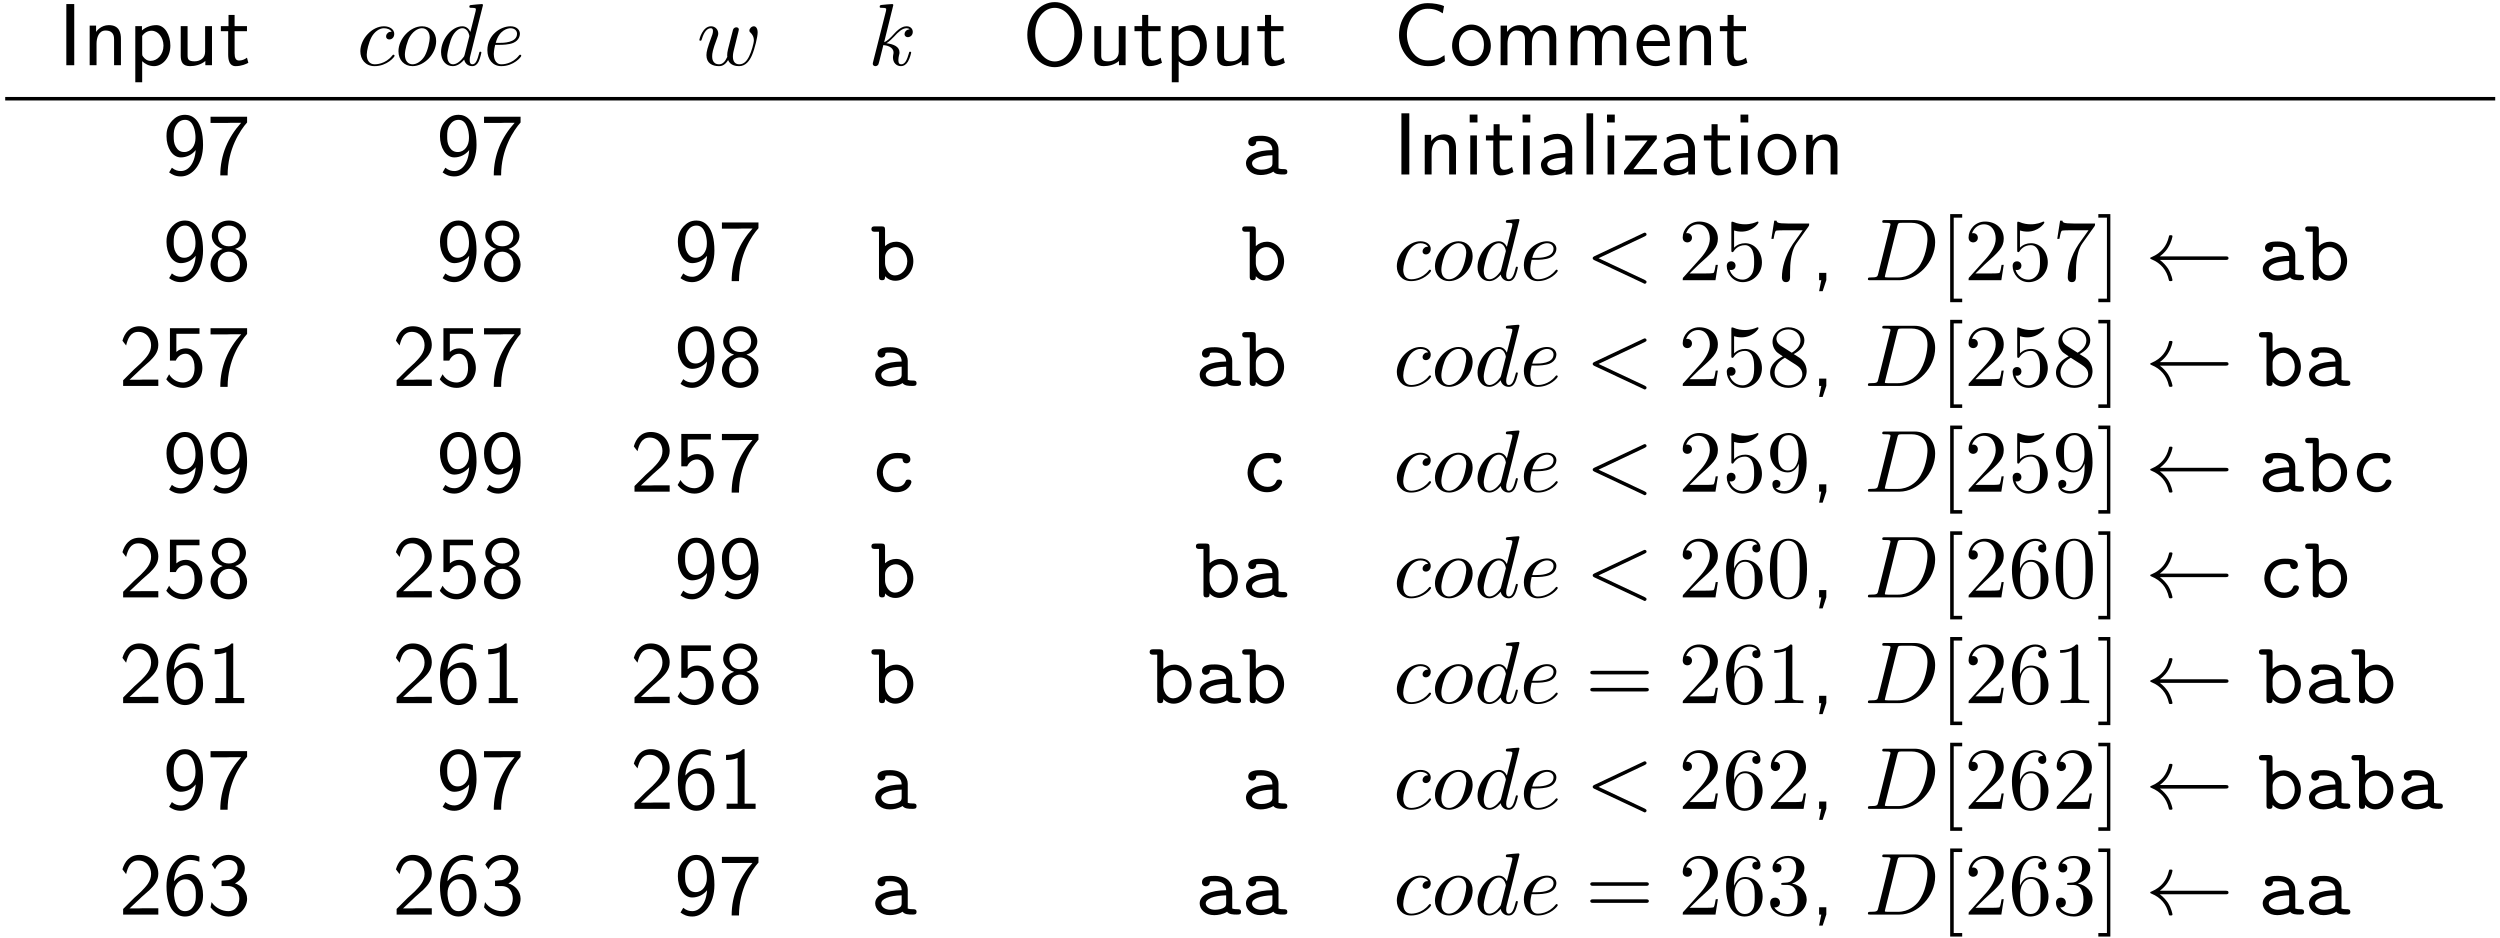 <?xml version="1.0" encoding="UTF-8"?>
<svg xmlns="http://www.w3.org/2000/svg" xmlns:xlink="http://www.w3.org/1999/xlink" width="341pt" height="128pt" viewBox="0 0 341 128" version="1.1">
<defs>
<g>
<symbol overflow="visible" id="glyph0-0">
<path style="stroke:none;" d=""/>
</symbol>
<symbol overflow="visible" id="glyph0-1">
<path style="stroke:none;" d="M 2.203 -8.344 L 1.125 -8.344 L 1.125 0 L 2.203 0 Z M 2.203 -8.344 "/>
</symbol>
<symbol overflow="visible" id="glyph0-2">
<path style="stroke:none;" d="M 5.234 -3.578 C 5.234 -4.375 5.047 -5.469 3.578 -5.469 C 2.5 -5.469 1.906 -4.656 1.844 -4.547 L 1.844 -5.406 L 0.969 -5.406 L 0.969 0 L 1.906 0 L 1.906 -2.938 C 1.906 -3.734 2.203 -4.734 3.125 -4.734 C 4.281 -4.734 4.297 -3.875 4.297 -3.5 L 4.297 0 L 5.234 0 Z M 5.234 -3.578 "/>
</symbol>
<symbol overflow="visible" id="glyph0-3">
<path style="stroke:none;" d="M 1.922 -0.547 C 2.297 -0.203 2.828 0.125 3.547 0.125 C 4.703 0.125 5.766 -1.047 5.766 -2.672 C 5.766 -4.125 5.016 -5.469 3.859 -5.469 C 3.141 -5.469 2.438 -5.219 1.891 -4.75 L 1.891 -5.328 L 0.984 -5.328 L 0.984 2.328 L 1.922 2.328 Z M 1.922 -4 C 2.203 -4.422 2.672 -4.703 3.203 -4.703 C 4.109 -4.703 4.828 -3.781 4.828 -2.672 C 4.828 -1.438 3.984 -0.594 3.078 -0.594 C 2.609 -0.594 2.281 -0.844 2.047 -1.172 C 1.922 -1.344 1.922 -1.375 1.922 -1.594 Z M 1.922 -4 "/>
</symbol>
<symbol overflow="visible" id="glyph0-4">
<path style="stroke:none;" d="M 5.234 -5.328 L 4.297 -5.328 L 4.297 -1.844 C 4.297 -0.953 3.609 -0.531 2.844 -0.531 C 2 -0.531 1.906 -0.844 1.906 -1.359 L 1.906 -5.328 L 0.969 -5.328 L 0.969 -1.312 C 0.969 -0.438 1.25 0.125 2.25 0.125 C 2.891 0.125 3.734 -0.062 4.328 -0.578 L 4.328 0 L 5.234 0 Z M 5.234 -5.328 "/>
</symbol>
<symbol overflow="visible" id="glyph0-5">
<path style="stroke:none;" d="M 2.109 -4.641 L 3.797 -4.641 L 3.797 -5.328 L 2.109 -5.328 L 2.109 -6.859 L 1.281 -6.859 L 1.281 -5.328 L 0.234 -5.328 L 0.234 -4.641 L 1.234 -4.641 L 1.234 -1.438 C 1.234 -0.703 1.406 0.125 2.234 0.125 C 3.078 0.125 3.688 -0.172 3.984 -0.328 L 3.797 -1.031 C 3.484 -0.781 3.094 -0.641 2.719 -0.641 C 2.266 -0.641 2.109 -1 2.109 -1.641 Z M 2.109 -4.641 "/>
</symbol>
<symbol overflow="visible" id="glyph0-6">
<path style="stroke:none;" d="M 8.156 -4.141 C 8.156 -6.672 6.422 -8.609 4.422 -8.609 C 2.375 -8.609 0.672 -6.641 0.672 -4.141 C 0.672 -1.594 2.453 0.266 4.406 0.266 C 6.422 0.266 8.156 -1.625 8.156 -4.141 Z M 4.422 -0.516 C 3 -0.516 1.75 -2.016 1.75 -4.328 C 1.75 -6.531 3.062 -7.828 4.406 -7.828 C 5.797 -7.828 7.094 -6.469 7.094 -4.328 C 7.094 -1.984 5.797 -0.516 4.422 -0.516 Z M 4.422 -0.516 "/>
</symbol>
<symbol overflow="visible" id="glyph0-7">
<path style="stroke:none;" d="M 7 -1.375 C 6.281 -0.906 5.875 -0.656 4.688 -0.656 C 2.953 -0.656 1.875 -2.453 1.875 -4.188 C 1.875 -5.812 2.875 -7.703 4.703 -7.703 C 5.562 -7.703 6.109 -7.5 6.766 -7.078 L 6.938 -8.062 C 6.422 -8.312 5.484 -8.469 4.719 -8.469 C 2.5 -8.469 0.797 -6.594 0.797 -4.078 C 0.797 -2.172 2.219 0.125 4.719 0.125 C 5.828 0.125 6.281 -0.062 7.062 -0.547 Z M 7 -1.375 "/>
</symbol>
<symbol overflow="visible" id="glyph0-8">
<path style="stroke:none;" d="M 5.641 -2.641 C 5.641 -4.25 4.438 -5.547 3 -5.547 C 1.531 -5.547 0.359 -4.219 0.359 -2.641 C 0.359 -1.062 1.594 0.125 2.984 0.125 C 4.438 0.125 5.641 -1.078 5.641 -2.641 Z M 2.984 -0.641 C 2.156 -0.641 1.297 -1.312 1.297 -2.766 C 1.297 -4.219 2.203 -4.812 2.984 -4.812 C 3.828 -4.812 4.703 -4.188 4.703 -2.766 C 4.703 -1.344 3.875 -0.641 2.984 -0.641 Z M 2.984 -0.641 "/>
</symbol>
<symbol overflow="visible" id="glyph0-9">
<path style="stroke:none;" d="M 8.562 -3.578 C 8.562 -4.391 8.375 -5.469 6.922 -5.469 C 6.203 -5.469 5.578 -5.125 5.125 -4.484 C 4.812 -5.391 3.984 -5.469 3.594 -5.469 C 2.734 -5.469 2.156 -4.969 1.844 -4.547 L 1.844 -5.406 L 0.969 -5.406 L 0.969 0 L 1.906 0 L 1.906 -2.938 C 1.906 -3.766 2.234 -4.734 3.125 -4.734 C 4.234 -4.734 4.297 -3.953 4.297 -3.5 L 4.297 0 L 5.234 0 L 5.234 -2.938 C 5.234 -3.766 5.562 -4.734 6.453 -4.734 C 7.562 -4.734 7.625 -3.953 7.625 -3.5 L 7.625 0 L 8.562 0 Z M 8.562 -3.578 "/>
</symbol>
<symbol overflow="visible" id="glyph0-10">
<path style="stroke:none;" d="M 4.969 -2.625 C 4.969 -3.047 4.969 -3.938 4.5 -4.656 C 4 -5.406 3.266 -5.547 2.828 -5.547 C 1.5 -5.547 0.422 -4.266 0.422 -2.719 C 0.422 -1.125 1.578 0.125 3.016 0.125 C 3.766 0.125 4.453 -0.156 4.922 -0.5 L 4.859 -1.281 C 4.094 -0.656 3.297 -0.594 3.031 -0.594 C 2.062 -0.594 1.297 -1.453 1.266 -2.625 Z M 1.328 -3.297 C 1.516 -4.203 2.156 -4.812 2.828 -4.812 C 3.453 -4.812 4.141 -4.391 4.297 -3.297 Z M 1.328 -3.297 "/>
</symbol>
<symbol overflow="visible" id="glyph0-11">
<path style="stroke:none;" d="M 0.859 -0.281 C 1.281 0.016 1.719 0.266 2.469 0.266 C 4.031 0.266 5.484 -1.406 5.484 -4.031 C 5.484 -7.391 4.062 -8.141 3.047 -8.141 C 2.203 -8.141 1.703 -7.781 1.281 -7.344 C 0.531 -6.531 0.5 -5.734 0.5 -5.219 C 0.5 -3.672 1.297 -2.328 2.453 -2.328 C 3.203 -2.328 3.969 -2.672 4.484 -3.328 C 4.344 -1.391 3.422 -0.469 2.469 -0.469 C 2.062 -0.469 1.672 -0.562 1.234 -0.922 Z M 4.453 -5.234 C 4.453 -5.141 4.453 -5.016 4.453 -4.938 C 4.453 -3.953 3.875 -3.062 2.922 -3.062 C 2.359 -3.062 2.016 -3.344 1.766 -3.781 C 1.5 -4.25 1.484 -4.703 1.484 -5.219 C 1.484 -5.75 1.5 -6.234 1.844 -6.766 C 2.078 -7.109 2.422 -7.453 3.047 -7.453 C 4.219 -7.453 4.422 -5.812 4.453 -5.234 Z M 4.453 -5.234 "/>
</symbol>
<symbol overflow="visible" id="glyph0-12">
<path style="stroke:none;" d="M 2.781 -7.031 C 2.938 -7.031 3.078 -7.047 3.219 -7.047 L 4.672 -7.047 C 2.891 -5.078 1.828 -2.672 1.828 0.125 L 2.828 0.125 C 2.828 -3.469 4.547 -6.047 5.484 -7.094 L 5.484 -7.875 L 0.5 -7.875 L 0.5 -7.031 Z M 2.781 -7.031 "/>
</symbol>
<symbol overflow="visible" id="glyph0-13">
<path style="stroke:none;" d="M 1.953 -8.172 L 0.891 -8.172 L 0.891 -7.094 L 1.953 -7.094 Z M 1.875 -5.328 L 0.969 -5.328 L 0.969 0 L 1.875 0 Z M 1.875 -5.328 "/>
</symbol>
<symbol overflow="visible" id="glyph0-14">
<path style="stroke:none;" d="M 4.797 -3.469 C 4.797 -4.703 3.922 -5.547 2.812 -5.547 C 2.031 -5.547 1.484 -5.344 0.922 -5.016 L 1 -4.234 C 1.625 -4.672 2.219 -4.828 2.812 -4.828 C 3.375 -4.828 3.859 -4.344 3.859 -3.453 L 3.859 -2.938 C 2.047 -2.922 0.531 -2.422 0.531 -1.359 C 0.531 -0.844 0.859 0.125 1.906 0.125 C 2.062 0.125 3.203 0.109 3.891 -0.438 L 3.891 0 L 4.797 0 Z M 3.859 -1.594 C 3.859 -1.359 3.859 -1.062 3.453 -0.828 C 3.094 -0.609 2.641 -0.594 2.516 -0.594 C 1.938 -0.594 1.391 -0.875 1.391 -1.375 C 1.391 -2.219 3.344 -2.312 3.859 -2.328 Z M 3.859 -1.594 "/>
</symbol>
<symbol overflow="visible" id="glyph0-15">
<path style="stroke:none;" d="M 1.875 -8.344 L 0.969 -8.344 L 0.969 0 L 1.875 0 Z M 1.875 -8.344 "/>
</symbol>
<symbol overflow="visible" id="glyph0-16">
<path style="stroke:none;" d="M 4.812 -4.859 L 4.812 -5.328 L 0.5 -5.328 L 0.5 -4.625 L 2.172 -4.625 C 2.312 -4.625 2.469 -4.641 2.609 -4.641 L 3.547 -4.641 L 0.344 -0.5 L 0.344 0 L 4.828 0 L 4.828 -0.75 L 3.062 -0.75 C 2.922 -0.75 2.781 -0.734 2.625 -0.734 L 1.609 -0.734 Z M 4.812 -4.859 "/>
</symbol>
<symbol overflow="visible" id="glyph0-17">
<path style="stroke:none;" d="M 3.844 -4.266 C 4.922 -4.609 5.328 -5.406 5.328 -6.047 C 5.328 -7.172 4.297 -8.141 3 -8.141 C 1.656 -8.141 0.672 -7.156 0.672 -6.047 C 0.672 -5.406 1.078 -4.609 2.156 -4.266 C 1.281 -3.969 0.5 -3.203 0.5 -2.156 C 0.5 -0.859 1.609 0.266 2.984 0.266 C 4.422 0.266 5.484 -0.891 5.484 -2.156 C 5.484 -3.25 4.656 -3.984 3.844 -4.266 Z M 3 -4.625 C 2.078 -4.625 1.516 -5.219 1.516 -6.047 C 1.516 -6.875 2.109 -7.453 2.984 -7.453 C 3.938 -7.453 4.484 -6.828 4.484 -6.047 C 4.484 -5.172 3.875 -4.625 3 -4.625 Z M 3 -0.469 C 2.172 -0.469 1.484 -1.047 1.484 -2.172 C 1.484 -3.438 2.344 -3.891 2.984 -3.891 C 3.688 -3.891 4.516 -3.406 4.516 -2.172 C 4.516 -1.016 3.766 -0.469 3 -0.469 Z M 3 -0.469 "/>
</symbol>
<symbol overflow="visible" id="glyph0-18">
<path style="stroke:none;" d="M 2.156 -0.016 L 2.156 -1 L 1.172 -1 L 1.172 0 L 1.469 0 L 1.172 1.5 L 1.656 1.5 Z M 2.156 -0.016 "/>
</symbol>
<symbol overflow="visible" id="glyph0-19">
<path style="stroke:none;" d="M 2.094 -2.266 L 0.594 -0.766 L 0.594 0 L 5.391 0 L 5.391 -0.859 L 3.203 -0.859 C 3.062 -0.859 2.922 -0.844 2.781 -0.844 L 1.469 -0.844 C 1.844 -1.172 2.766 -2.078 3.141 -2.422 C 3.359 -2.641 3.984 -3.141 4.203 -3.359 C 4.75 -3.906 5.391 -4.547 5.391 -5.562 C 5.391 -6.938 4.422 -8.141 2.828 -8.141 C 1.469 -8.141 0.797 -7.203 0.5 -6.172 C 0.656 -5.969 0.703 -5.906 0.734 -5.859 C 0.75 -5.844 0.875 -5.688 1 -5.516 C 1.234 -6.438 1.578 -7.375 2.672 -7.375 C 3.797 -7.375 4.406 -6.469 4.406 -5.547 C 4.406 -4.516 3.719 -3.828 3.016 -3.109 Z M 2.094 -2.266 "/>
</symbol>
<symbol overflow="visible" id="glyph0-20">
<path style="stroke:none;" d="M 1.844 -7.109 L 5 -7.109 L 5 -7.875 L 0.969 -7.875 L 0.969 -3.453 L 1.766 -3.453 C 1.969 -3.922 2.422 -4.391 3.109 -4.391 C 3.672 -4.391 4.328 -3.906 4.328 -2.469 C 4.328 -0.469 2.859 -0.469 2.75 -0.469 C 1.953 -0.469 1.219 -0.938 0.859 -1.594 L 0.469 -0.906 C 0.969 -0.234 1.797 0.266 2.766 0.266 C 4.188 0.266 5.391 -0.922 5.391 -2.438 C 5.391 -3.938 4.359 -5.125 3.125 -5.125 C 2.641 -5.125 2.188 -4.953 1.844 -4.641 Z M 1.844 -7.109 "/>
</symbol>
<symbol overflow="visible" id="glyph0-21">
<path style="stroke:none;" d="M 4.984 -7.906 C 4.375 -8.141 3.875 -8.141 3.719 -8.141 C 2.016 -8.141 0.5 -6.453 0.5 -3.875 C 0.5 -0.469 2 0.266 3.016 0.266 C 3.734 0.266 4.25 -0.016 4.719 -0.547 C 5.266 -1.172 5.484 -1.719 5.484 -2.672 C 5.484 -4.203 4.703 -5.547 3.547 -5.547 C 3.156 -5.547 2.25 -5.453 1.516 -4.547 C 1.672 -6.484 2.625 -7.453 3.719 -7.453 C 4.188 -7.453 4.562 -7.359 4.984 -7.203 Z M 1.531 -2.625 C 1.531 -2.797 1.531 -2.828 1.531 -2.969 C 1.531 -3.859 2.078 -4.812 3.078 -4.812 C 3.656 -4.812 3.984 -4.516 4.234 -4.078 C 4.484 -3.625 4.5 -3.203 4.5 -2.672 C 4.5 -2.266 4.5 -1.703 4.219 -1.219 C 4.016 -0.875 3.703 -0.469 3.016 -0.469 C 1.75 -0.469 1.562 -2.234 1.531 -2.625 Z M 1.531 -2.625 "/>
</symbol>
<symbol overflow="visible" id="glyph0-22">
<path style="stroke:none;" d="M 3.594 -8.141 L 3.359 -8.141 C 2.641 -7.406 1.641 -7.375 1.062 -7.359 L 1.062 -6.656 C 1.469 -6.672 2.047 -6.688 2.641 -6.938 L 2.641 -0.703 L 1.141 -0.703 L 1.141 0 L 5.094 0 L 5.094 -0.703 L 3.594 -0.703 Z M 3.594 -8.141 "/>
</symbol>
<symbol overflow="visible" id="glyph0-23">
<path style="stroke:none;" d="M 1.109 -6.172 C 1.453 -7.016 2.234 -7.453 2.969 -7.453 C 3.594 -7.453 4.188 -7.094 4.188 -6.312 C 4.188 -5.594 3.688 -4.875 2.953 -4.703 C 2.891 -4.703 2.859 -4.703 2 -4.625 L 2 -3.891 L 2.859 -3.891 C 4.156 -3.891 4.422 -2.781 4.422 -2.172 C 4.422 -1.234 3.875 -0.469 2.938 -0.469 C 2.109 -0.469 1.172 -0.891 0.641 -1.703 L 0.5 -0.984 C 1.375 0.141 2.484 0.266 2.969 0.266 C 4.438 0.266 5.484 -0.906 5.484 -2.156 C 5.484 -3.25 4.656 -4 3.828 -4.25 C 4.75 -4.75 5.172 -5.562 5.172 -6.312 C 5.172 -7.359 4.172 -8.141 2.984 -8.141 C 2.047 -8.141 1.172 -7.672 0.672 -6.828 Z M 1.109 -6.172 "/>
</symbol>
<symbol overflow="visible" id="glyph1-0">
<path style="stroke:none;" d=""/>
</symbol>
<symbol overflow="visible" id="glyph1-1">
<path style="stroke:none;" d="M 4.766 -4.562 C 4.562 -4.562 4.391 -4.562 4.234 -4.391 C 4.031 -4.219 4.016 -4.016 4.016 -3.922 C 4.016 -3.641 4.234 -3.516 4.453 -3.516 C 4.812 -3.516 5.125 -3.797 5.125 -4.281 C 5.125 -4.859 4.562 -5.312 3.719 -5.312 C 2.094 -5.312 0.5 -3.594 0.5 -1.906 C 0.5 -0.812 1.188 0.125 2.438 0.125 C 4.156 0.125 5.172 -1.141 5.172 -1.281 C 5.172 -1.359 5.094 -1.438 5.016 -1.438 C 4.969 -1.438 4.938 -1.422 4.859 -1.328 C 3.922 -0.125 2.609 -0.125 2.469 -0.125 C 1.703 -0.125 1.375 -0.719 1.375 -1.438 C 1.375 -1.938 1.625 -3.094 2.031 -3.844 C 2.406 -4.531 3.062 -5.047 3.719 -5.047 C 4.141 -5.047 4.594 -4.891 4.766 -4.562 Z M 4.766 -4.562 "/>
</symbol>
<symbol overflow="visible" id="glyph1-2">
<path style="stroke:none;" d="M 5.641 -3.281 C 5.641 -4.531 4.797 -5.312 3.719 -5.312 C 2.109 -5.312 0.5 -3.609 0.5 -1.906 C 0.5 -0.703 1.297 0.125 2.422 0.125 C 4.016 0.125 5.641 -1.531 5.641 -3.281 Z M 2.422 -0.125 C 1.906 -0.125 1.375 -0.5 1.375 -1.438 C 1.375 -2.031 1.688 -3.328 2.078 -3.938 C 2.672 -4.859 3.359 -5.047 3.703 -5.047 C 4.391 -5.047 4.766 -4.469 4.766 -3.75 C 4.766 -3.281 4.516 -2.016 4.062 -1.234 C 3.641 -0.547 2.984 -0.125 2.422 -0.125 Z M 2.422 -0.125 "/>
</symbol>
<symbol overflow="visible" id="glyph1-3">
<path style="stroke:none;" d="M 6.203 -8.203 C 6.203 -8.219 6.203 -8.344 6.047 -8.344 C 5.859 -8.344 4.719 -8.234 4.516 -8.203 C 4.422 -8.188 4.344 -8.141 4.344 -7.984 C 4.344 -7.828 4.453 -7.828 4.641 -7.828 C 5.219 -7.828 5.234 -7.75 5.234 -7.625 L 5.203 -7.391 L 4.484 -4.547 C 4.266 -4.984 3.922 -5.312 3.375 -5.312 C 1.969 -5.312 0.484 -3.547 0.484 -1.797 C 0.484 -0.656 1.141 0.125 2.078 0.125 C 2.312 0.125 2.922 0.078 3.641 -0.766 C 3.734 -0.266 4.156 0.125 4.734 0.125 C 5.156 0.125 5.438 -0.141 5.625 -0.531 C 5.828 -0.969 5.984 -1.688 5.984 -1.719 C 5.984 -1.844 5.875 -1.844 5.844 -1.844 C 5.719 -1.844 5.703 -1.797 5.672 -1.625 C 5.469 -0.844 5.25 -0.125 4.766 -0.125 C 4.438 -0.125 4.391 -0.438 4.391 -0.688 C 4.391 -0.969 4.422 -1.062 4.469 -1.266 Z M 3.703 -1.438 C 3.641 -1.219 3.641 -1.188 3.453 -0.984 C 2.938 -0.328 2.438 -0.125 2.109 -0.125 C 1.5 -0.125 1.328 -0.797 1.328 -1.266 C 1.328 -1.859 1.719 -3.344 2 -3.891 C 2.359 -4.609 2.906 -5.047 3.391 -5.047 C 4.172 -5.047 4.344 -4.062 4.344 -3.984 C 4.344 -3.922 4.312 -3.844 4.297 -3.781 Z M 3.703 -1.438 "/>
</symbol>
<symbol overflow="visible" id="glyph1-4">
<path style="stroke:none;" d="M 2.25 -2.781 C 2.594 -2.781 3.484 -2.797 4.078 -3.047 C 4.922 -3.406 4.984 -4.125 4.984 -4.297 C 4.984 -4.812 4.531 -5.312 3.703 -5.312 C 2.359 -5.312 0.547 -4.141 0.547 -2.047 C 0.547 -0.812 1.266 0.125 2.438 0.125 C 4.156 0.125 5.172 -1.141 5.172 -1.281 C 5.172 -1.359 5.094 -1.438 5.016 -1.438 C 4.969 -1.438 4.938 -1.422 4.859 -1.328 C 3.922 -0.125 2.609 -0.125 2.469 -0.125 C 1.531 -0.125 1.422 -1.141 1.422 -1.531 C 1.422 -1.672 1.438 -2.047 1.609 -2.781 Z M 1.688 -3.047 C 2.156 -4.859 3.391 -5.047 3.703 -5.047 C 4.266 -5.047 4.594 -4.703 4.594 -4.297 C 4.594 -3.047 2.672 -3.047 2.172 -3.047 Z M 1.688 -3.047 "/>
</symbol>
<symbol overflow="visible" id="glyph1-5">
<path style="stroke:none;" d="M 5.547 -4.078 C 5.609 -4.344 5.734 -4.781 5.734 -4.859 C 5.734 -5.078 5.562 -5.172 5.391 -5.172 C 5.234 -5.172 5.016 -5.078 4.938 -4.844 C 4.906 -4.766 4.344 -2.469 4.25 -2.156 C 4.172 -1.797 4.141 -1.578 4.141 -1.359 C 4.141 -1.219 4.141 -1.203 4.156 -1.141 C 3.875 -0.5 3.516 -0.125 3.047 -0.125 C 2.094 -0.125 2.094 -1.016 2.094 -1.219 C 2.094 -1.609 2.156 -2.078 2.719 -3.562 C 2.844 -3.922 2.922 -4.078 2.922 -4.328 C 2.922 -4.859 2.516 -5.312 1.938 -5.312 C 0.797 -5.312 0.344 -3.562 0.344 -3.453 C 0.344 -3.344 0.469 -3.344 0.5 -3.344 C 0.609 -3.344 0.625 -3.359 0.688 -3.562 C 1.016 -4.672 1.484 -5.047 1.906 -5.047 C 2 -5.047 2.203 -5.031 2.203 -4.656 C 2.203 -4.344 2.062 -4.016 1.984 -3.812 C 1.453 -2.391 1.312 -1.844 1.312 -1.375 C 1.312 -0.281 2.109 0.125 3.016 0.125 C 3.219 0.125 3.781 0.125 4.266 -0.703 C 4.578 0.062 5.406 0.125 5.766 0.125 C 6.672 0.125 7.203 -0.625 7.516 -1.344 C 7.922 -2.281 8.297 -3.891 8.297 -4.469 C 8.297 -5.125 7.984 -5.312 7.781 -5.312 C 7.469 -5.312 7.172 -5 7.172 -4.734 C 7.172 -4.578 7.25 -4.5 7.359 -4.406 C 7.484 -4.281 7.781 -3.969 7.781 -3.391 C 7.781 -2.984 7.438 -1.797 7.125 -1.188 C 6.812 -0.547 6.391 -0.125 5.797 -0.125 C 5.234 -0.125 4.922 -0.5 4.922 -1.172 C 4.922 -1.516 5 -1.891 5.047 -2.047 Z M 5.547 -4.078 "/>
</symbol>
<symbol overflow="visible" id="glyph1-6">
<path style="stroke:none;" d="M 3.453 -8.203 C 3.453 -8.219 3.453 -8.344 3.297 -8.344 C 3.016 -8.344 2.141 -8.25 1.828 -8.219 C 1.734 -8.203 1.594 -8.188 1.594 -7.984 C 1.594 -7.828 1.703 -7.828 1.891 -7.828 C 2.469 -7.828 2.484 -7.75 2.484 -7.625 L 2.453 -7.391 L 0.703 -0.469 C 0.656 -0.297 0.656 -0.281 0.656 -0.203 C 0.656 0.078 0.906 0.125 1.016 0.125 C 1.172 0.125 1.344 0.031 1.422 -0.125 C 1.484 -0.234 2.016 -2.453 2.094 -2.75 C 2.5 -2.719 3.484 -2.516 3.484 -1.734 C 3.484 -1.641 3.484 -1.594 3.453 -1.484 C 3.422 -1.328 3.406 -1.188 3.406 -1.062 C 3.406 -0.344 3.875 0.125 4.5 0.125 C 4.859 0.125 5.188 -0.062 5.453 -0.5 C 5.75 -1.031 5.891 -1.688 5.891 -1.719 C 5.891 -1.844 5.781 -1.844 5.75 -1.844 C 5.625 -1.844 5.609 -1.797 5.578 -1.625 C 5.328 -0.75 5.062 -0.125 4.531 -0.125 C 4.297 -0.125 4.141 -0.266 4.141 -0.703 C 4.141 -0.906 4.188 -1.172 4.234 -1.375 C 4.297 -1.578 4.297 -1.625 4.297 -1.75 C 4.297 -2.516 3.531 -2.875 2.516 -3 C 2.891 -3.219 3.266 -3.609 3.547 -3.891 C 4.125 -4.531 4.672 -5.047 5.266 -5.047 C 5.328 -5.047 5.344 -5.047 5.375 -5.031 C 5.516 -5.016 5.531 -5.016 5.625 -4.938 C 5.641 -4.922 5.641 -4.922 5.672 -4.891 C 5.094 -4.859 4.984 -4.391 4.984 -4.234 C 4.984 -4.047 5.125 -3.828 5.438 -3.828 C 5.75 -3.828 6.109 -4.078 6.109 -4.547 C 6.109 -4.922 5.828 -5.312 5.281 -5.312 C 4.953 -5.312 4.391 -5.219 3.531 -4.25 C 3.125 -3.797 2.656 -3.312 2.203 -3.141 Z M 3.453 -8.203 "/>
</symbol>
<symbol overflow="visible" id="glyph1-7">
<path style="stroke:none;" d="M 8.109 -5.984 C 8.25 -6.062 8.344 -6.109 8.344 -6.25 C 8.344 -6.375 8.234 -6.484 8.094 -6.484 C 8.062 -6.484 8.031 -6.484 7.875 -6.406 L 1.219 -3.266 C 1.094 -3.203 1 -3.141 1 -3 C 1 -2.859 1.094 -2.797 1.219 -2.734 L 7.875 0.391 C 8.031 0.484 8.062 0.484 8.094 0.484 C 8.234 0.484 8.344 0.375 8.344 0.234 C 8.344 0.109 8.25 0.047 8.109 -0.031 L 1.797 -3 Z M 8.109 -5.984 "/>
</symbol>
<symbol overflow="visible" id="glyph1-8">
<path style="stroke:none;" d="M 1.906 -0.938 C 1.797 -0.469 1.766 -0.375 0.812 -0.375 C 0.609 -0.375 0.484 -0.375 0.484 -0.141 C 0.484 0 0.594 0 0.812 0 L 4.797 0 C 7.297 0 9.656 -2.531 9.656 -5.172 C 9.656 -6.859 8.641 -8.203 6.844 -8.203 L 2.797 -8.203 C 2.578 -8.203 2.438 -8.203 2.438 -7.984 C 2.438 -7.828 2.547 -7.828 2.781 -7.828 C 2.938 -7.828 3.156 -7.828 3.297 -7.812 C 3.5 -7.781 3.562 -7.75 3.562 -7.625 C 3.562 -7.562 3.562 -7.531 3.516 -7.391 Z M 4.5 -7.375 C 4.609 -7.797 4.641 -7.828 5.156 -7.828 L 6.438 -7.828 C 7.625 -7.828 8.609 -7.203 8.609 -5.609 C 8.609 -5.016 8.375 -3.047 7.359 -1.734 C 7 -1.281 6.062 -0.375 4.578 -0.375 L 3.219 -0.375 C 3.047 -0.375 3.031 -0.375 2.953 -0.391 C 2.828 -0.391 2.797 -0.406 2.797 -0.5 C 2.797 -0.547 2.797 -0.562 2.859 -0.781 Z M 4.5 -7.375 "/>
</symbol>
<symbol overflow="visible" id="glyph2-0">
<path style="stroke:none;" d=""/>
</symbol>
<symbol overflow="visible" id="glyph2-1">
<path style="stroke:none;" d="M 4.391 -0.391 C 4.656 -0.016 5.234 0 5.703 0 C 6.031 0 6.297 0 6.297 -0.375 C 6.297 -0.734 6 -0.734 5.812 -0.734 C 5.312 -0.734 5.188 -0.797 5.094 -0.828 L 5.094 -3.422 C 5.094 -4.281 4.453 -5.281 2.719 -5.281 C 2.203 -5.281 0.969 -5.281 0.969 -4.406 C 0.969 -4.047 1.219 -3.859 1.516 -3.859 C 1.688 -3.859 2.031 -3.969 2.047 -4.406 C 2.047 -4.5 2.047 -4.516 2.297 -4.547 C 2.469 -4.547 2.625 -4.547 2.734 -4.547 C 3.641 -4.547 4.266 -4.188 4.266 -3.328 C 2.141 -3.297 0.656 -2.688 0.656 -1.531 C 0.656 -0.703 1.422 0.078 2.641 0.078 C 3.094 0.078 3.828 -0.016 4.391 -0.391 Z M 4.266 -2.625 L 4.266 -1.609 C 4.266 -1.328 4.266 -1.078 3.797 -0.859 C 3.359 -0.656 2.828 -0.656 2.734 -0.656 C 1.984 -0.656 1.484 -1.062 1.484 -1.531 C 1.484 -2.125 2.516 -2.578 4.266 -2.625 Z M 4.266 -2.625 "/>
</symbol>
<symbol overflow="visible" id="glyph2-2">
<path style="stroke:none;" d="M 2 -4.656 L 2 -6.844 C 2 -7.219 1.922 -7.344 1.516 -7.344 L 0.641 -7.344 C 0.438 -7.344 0.141 -7.344 0.141 -6.969 C 0.141 -6.609 0.453 -6.609 0.625 -6.609 L 1.172 -6.609 L 1.172 -0.5 C 1.172 -0.25 1.172 0 1.594 0 C 2 0 2 -0.234 2 -0.547 C 2.484 -0.031 3 0.078 3.391 0.078 C 4.703 0.078 5.859 -1.062 5.859 -2.594 C 5.859 -4.078 4.797 -5.25 3.516 -5.25 C 2.938 -5.25 2.406 -5.031 2 -4.656 Z M 2 -2.297 L 2 -3.172 C 2 -3.875 2.688 -4.516 3.453 -4.516 C 4.344 -4.516 5.031 -3.641 5.031 -2.594 C 5.031 -1.438 4.188 -0.656 3.359 -0.656 C 2.422 -0.656 2 -1.719 2 -2.297 Z M 2 -2.297 "/>
</symbol>
<symbol overflow="visible" id="glyph2-3">
<path style="stroke:none;" d="M 5.594 -1.312 C 5.594 -1.641 5.25 -1.641 5.172 -1.641 C 4.984 -1.641 4.859 -1.625 4.781 -1.375 C 4.703 -1.219 4.484 -0.656 3.594 -0.656 C 2.578 -0.656 1.703 -1.5 1.703 -2.594 C 1.703 -3.172 2.047 -4.547 3.672 -4.547 C 3.922 -4.547 4.391 -4.547 4.391 -4.453 C 4.391 -4.031 4.625 -3.859 4.922 -3.859 C 5.203 -3.859 5.453 -4.062 5.453 -4.406 C 5.453 -5.281 4.203 -5.281 3.672 -5.281 C 1.594 -5.281 0.875 -3.656 0.875 -2.594 C 0.875 -1.156 2 0.078 3.516 0.078 C 5.188 0.078 5.594 -1.109 5.594 -1.312 Z M 5.594 -1.312 "/>
</symbol>
<symbol overflow="visible" id="glyph3-0">
<path style="stroke:none;" d=""/>
</symbol>
<symbol overflow="visible" id="glyph3-1">
<path style="stroke:none;" d="M 1.531 -0.922 L 2.797 -2.156 C 4.672 -3.828 5.391 -4.469 5.391 -5.672 C 5.391 -7.047 4.312 -8 2.844 -8 C 1.484 -8 0.594 -6.891 0.594 -5.828 C 0.594 -5.156 1.203 -5.156 1.234 -5.156 C 1.438 -5.156 1.859 -5.297 1.859 -5.797 C 1.859 -6.109 1.641 -6.422 1.219 -6.422 C 1.125 -6.422 1.109 -6.422 1.062 -6.406 C 1.344 -7.188 2 -7.625 2.688 -7.625 C 3.781 -7.625 4.297 -6.656 4.297 -5.672 C 4.297 -4.703 3.703 -3.766 3.047 -3.016 L 0.734 -0.438 C 0.594 -0.312 0.594 -0.281 0.594 0 L 5.062 0 L 5.391 -2.094 L 5.094 -2.094 C 5.031 -1.734 4.953 -1.203 4.828 -1.016 C 4.75 -0.922 3.953 -0.922 3.688 -0.922 Z M 1.531 -0.922 "/>
</symbol>
<symbol overflow="visible" id="glyph3-2">
<path style="stroke:none;" d="M 5.391 -2.422 C 5.391 -3.844 4.406 -5.047 3.109 -5.047 C 2.531 -5.047 2.016 -4.859 1.594 -4.438 L 1.594 -6.781 C 1.828 -6.703 2.219 -6.625 2.609 -6.625 C 4.078 -6.625 4.922 -7.719 4.922 -7.875 C 4.922 -7.938 4.891 -8 4.812 -8 C 4.797 -8 4.766 -8 4.703 -7.969 C 4.469 -7.859 3.875 -7.625 3.078 -7.625 C 2.594 -7.625 2.047 -7.703 1.484 -7.953 C 1.375 -7.984 1.359 -7.984 1.328 -7.984 C 1.219 -7.984 1.219 -7.891 1.219 -7.703 L 1.219 -4.141 C 1.219 -3.922 1.219 -3.828 1.375 -3.828 C 1.469 -3.828 1.484 -3.875 1.531 -3.938 C 1.672 -4.141 2.109 -4.781 3.094 -4.781 C 3.719 -4.781 4.016 -4.234 4.109 -4.016 C 4.297 -3.562 4.328 -3.094 4.328 -2.5 C 4.328 -2.078 4.328 -1.359 4.031 -0.859 C 3.75 -0.391 3.297 -0.078 2.75 -0.078 C 1.875 -0.078 1.188 -0.703 0.984 -1.422 C 1.016 -1.406 1.062 -1.391 1.188 -1.391 C 1.594 -1.391 1.797 -1.688 1.797 -1.984 C 1.797 -2.266 1.594 -2.578 1.188 -2.578 C 1.016 -2.578 0.594 -2.484 0.594 -1.938 C 0.594 -0.906 1.438 0.266 2.781 0.266 C 4.172 0.266 5.391 -0.891 5.391 -2.422 Z M 5.391 -2.422 "/>
</symbol>
<symbol overflow="visible" id="glyph3-3">
<path style="stroke:none;" d="M 5.719 -7.312 C 5.828 -7.469 5.828 -7.484 5.828 -7.734 L 2.906 -7.734 C 1.438 -7.734 1.422 -7.891 1.375 -8.125 L 1.062 -8.125 L 0.672 -5.641 L 0.969 -5.641 C 1.016 -5.844 1.125 -6.594 1.281 -6.734 C 1.359 -6.812 2.297 -6.812 2.453 -6.812 L 4.938 -6.812 C 4.812 -6.625 3.859 -5.312 3.594 -4.922 C 2.516 -3.297 2.109 -1.625 2.109 -0.391 C 2.109 -0.281 2.109 0.266 2.672 0.266 C 3.219 0.266 3.219 -0.281 3.219 -0.391 L 3.219 -1.016 C 3.219 -1.672 3.25 -2.328 3.359 -2.984 C 3.406 -3.25 3.562 -4.297 4.094 -5.031 Z M 5.719 -7.312 "/>
</symbol>
<symbol overflow="visible" id="glyph3-4">
<path style="stroke:none;" d="M 3.062 3 L 3.062 2.516 L 1.906 2.516 L 1.906 -8.531 L 3.062 -8.531 L 3.062 -9.016 L 1.422 -9.016 L 1.422 3 Z M 3.062 3 "/>
</symbol>
<symbol overflow="visible" id="glyph3-5">
<path style="stroke:none;" d="M 1.906 -9.016 L 0.266 -9.016 L 0.266 -8.531 L 1.438 -8.531 L 1.438 2.516 L 0.266 2.516 L 0.266 3 L 1.906 3 Z M 1.906 -9.016 "/>
</symbol>
<symbol overflow="visible" id="glyph3-6">
<path style="stroke:none;" d="M 1.953 -5.484 C 1.406 -5.859 1.359 -6.266 1.359 -6.469 C 1.359 -7.203 2.141 -7.703 2.984 -7.703 C 3.875 -7.703 4.641 -7.078 4.641 -6.219 C 4.641 -5.531 4.172 -4.953 3.453 -4.531 Z M 3.719 -4.344 C 4.578 -4.797 5.172 -5.422 5.172 -6.219 C 5.172 -7.312 4.094 -8 3 -8 C 1.797 -8 0.828 -7.109 0.828 -6 C 0.828 -5.781 0.859 -5.234 1.359 -4.672 C 1.484 -4.531 1.938 -4.234 2.234 -4.031 C 1.531 -3.672 0.5 -3 0.5 -1.812 C 0.5 -0.547 1.734 0.266 2.984 0.266 C 4.344 0.266 5.484 -0.734 5.484 -2.016 C 5.484 -2.453 5.359 -2.984 4.906 -3.5 C 4.672 -3.75 4.484 -3.875 3.719 -4.344 Z M 2.516 -3.844 L 3.984 -2.906 C 4.328 -2.672 4.891 -2.312 4.891 -1.594 C 4.891 -0.703 3.984 -0.078 3 -0.078 C 1.969 -0.078 1.109 -0.812 1.109 -1.812 C 1.109 -2.516 1.484 -3.281 2.516 -3.844 Z M 2.516 -3.844 "/>
</symbol>
<symbol overflow="visible" id="glyph3-7">
<path style="stroke:none;" d="M 4.406 -3.828 L 4.406 -3.438 C 4.406 -0.625 3.156 -0.078 2.469 -0.078 C 2.266 -0.078 1.609 -0.094 1.281 -0.5 C 1.812 -0.5 1.906 -0.859 1.906 -1.062 C 1.906 -1.438 1.625 -1.609 1.359 -1.609 C 1.172 -1.609 0.812 -1.5 0.812 -1.031 C 0.812 -0.234 1.453 0.266 2.469 0.266 C 4.031 0.266 5.484 -1.375 5.484 -3.953 C 5.484 -7.188 4.109 -8 3.047 -8 C 2.375 -8 1.797 -7.781 1.281 -7.25 C 0.781 -6.703 0.5 -6.203 0.5 -5.297 C 0.5 -3.797 1.562 -2.625 2.906 -2.625 C 3.641 -2.625 4.141 -3.125 4.406 -3.828 Z M 2.922 -2.891 C 2.734 -2.891 2.172 -2.891 1.797 -3.656 C 1.594 -4.094 1.594 -4.703 1.594 -5.281 C 1.594 -5.938 1.594 -6.5 1.844 -6.938 C 2.156 -7.547 2.625 -7.703 3.047 -7.703 C 3.594 -7.703 3.984 -7.297 4.188 -6.75 C 4.344 -6.375 4.391 -5.609 4.391 -5.062 C 4.391 -4.062 3.984 -2.891 2.922 -2.891 Z M 2.922 -2.891 "/>
</symbol>
<symbol overflow="visible" id="glyph3-8">
<path style="stroke:none;" d="M 1.594 -3.938 L 1.594 -4.234 C 1.594 -7.266 3.078 -7.703 3.688 -7.703 C 3.984 -7.703 4.484 -7.625 4.75 -7.219 C 4.562 -7.219 4.078 -7.219 4.078 -6.688 C 4.078 -6.312 4.375 -6.125 4.641 -6.125 C 4.828 -6.125 5.188 -6.234 5.188 -6.703 C 5.188 -7.422 4.656 -8 3.672 -8 C 2.125 -8 0.5 -6.453 0.5 -3.797 C 0.5 -0.594 1.906 0.266 3.016 0.266 C 4.344 0.266 5.484 -0.859 5.484 -2.453 C 5.484 -3.984 4.422 -5.125 3.094 -5.125 C 2.266 -5.125 1.828 -4.516 1.594 -3.938 Z M 3.016 -0.078 C 2.266 -0.078 1.906 -0.797 1.828 -0.969 C 1.609 -1.531 1.609 -2.5 1.609 -2.719 C 1.609 -3.656 2 -4.859 3.078 -4.859 C 3.266 -4.859 3.828 -4.859 4.188 -4.109 C 4.406 -3.672 4.406 -3.047 4.406 -2.469 C 4.406 -1.891 4.406 -1.281 4.203 -0.859 C 3.844 -0.125 3.297 -0.078 3.016 -0.078 Z M 3.016 -0.078 "/>
</symbol>
<symbol overflow="visible" id="glyph3-9">
<path style="stroke:none;" d="M 5.531 -3.844 C 5.531 -4.812 5.469 -5.766 5.047 -6.656 C 4.5 -7.812 3.516 -8 3 -8 C 2.281 -8 1.406 -7.688 0.906 -6.578 C 0.531 -5.75 0.469 -4.812 0.469 -3.844 C 0.469 -2.938 0.516 -1.859 1.016 -0.953 C 1.531 0.031 2.406 0.266 2.984 0.266 C 3.641 0.266 4.547 0.016 5.078 -1.125 C 5.469 -1.953 5.531 -2.891 5.531 -3.844 Z M 2.984 0 C 2.516 0 1.812 -0.297 1.594 -1.453 C 1.469 -2.172 1.469 -3.281 1.469 -3.984 C 1.469 -4.766 1.469 -5.547 1.562 -6.203 C 1.797 -7.625 2.688 -7.734 2.984 -7.734 C 3.391 -7.734 4.188 -7.516 4.406 -6.328 C 4.531 -5.656 4.531 -4.75 4.531 -3.984 C 4.531 -3.094 4.531 -2.266 4.391 -1.5 C 4.219 -0.359 3.531 0 2.984 0 Z M 2.984 0 "/>
</symbol>
<symbol overflow="visible" id="glyph3-10">
<path style="stroke:none;" d="M 8.25 -3.922 C 8.438 -3.922 8.656 -3.922 8.656 -4.172 C 8.656 -4.406 8.438 -4.406 8.266 -4.406 L 1.062 -4.406 C 0.906 -4.406 0.672 -4.406 0.672 -4.172 C 0.672 -3.922 0.906 -3.922 1.078 -3.922 Z M 8.266 -1.594 C 8.438 -1.594 8.656 -1.594 8.656 -1.844 C 8.656 -2.078 8.438 -2.078 8.25 -2.078 L 1.078 -2.078 C 0.906 -2.078 0.672 -2.078 0.672 -1.844 C 0.672 -1.594 0.906 -1.594 1.062 -1.594 Z M 8.266 -1.594 "/>
</symbol>
<symbol overflow="visible" id="glyph3-11">
<path style="stroke:none;" d="M 3.531 -7.688 C 3.531 -7.984 3.531 -8 3.25 -8 C 2.516 -7.234 1.453 -7.234 1.062 -7.234 L 1.062 -6.859 C 1.312 -6.859 2.016 -6.859 2.641 -7.172 L 2.641 -0.953 C 2.641 -0.516 2.609 -0.375 1.531 -0.375 L 1.141 -0.375 L 1.141 0 C 1.562 -0.031 2.609 -0.031 3.094 -0.031 C 3.562 -0.031 4.609 -0.031 5.031 0 L 5.031 -0.375 L 4.656 -0.375 C 3.562 -0.375 3.531 -0.5 3.531 -0.953 Z M 3.531 -7.688 "/>
</symbol>
<symbol overflow="visible" id="glyph3-12">
<path style="stroke:none;" d="M 3.484 -4.234 C 4.469 -4.547 5.172 -5.391 5.172 -6.344 C 5.172 -7.328 4.109 -8 2.953 -8 C 1.75 -8 0.828 -7.281 0.828 -6.375 C 0.828 -5.969 1.094 -5.75 1.438 -5.75 C 1.812 -5.75 2.047 -6 2.047 -6.359 C 2.047 -6.953 1.484 -6.953 1.312 -6.953 C 1.688 -7.547 2.469 -7.703 2.906 -7.703 C 3.406 -7.703 4.062 -7.438 4.062 -6.359 C 4.062 -6.219 4.031 -5.516 3.719 -4.984 C 3.359 -4.406 2.953 -4.375 2.656 -4.359 C 2.562 -4.344 2.266 -4.328 2.188 -4.328 C 2.094 -4.312 2 -4.297 2 -4.188 C 2 -4.047 2.094 -4.047 2.297 -4.047 L 2.828 -4.047 C 3.812 -4.047 4.25 -3.234 4.25 -2.047 C 4.25 -0.422 3.422 -0.078 2.891 -0.078 C 2.375 -0.078 1.484 -0.281 1.062 -0.984 C 1.484 -0.922 1.844 -1.188 1.844 -1.641 C 1.844 -2.078 1.531 -2.312 1.172 -2.312 C 0.891 -2.312 0.5 -2.156 0.5 -1.625 C 0.5 -0.531 1.625 0.266 2.938 0.266 C 4.391 0.266 5.484 -0.828 5.484 -2.047 C 5.484 -3.047 4.734 -3.984 3.484 -4.234 Z M 3.484 -4.234 "/>
</symbol>
<symbol overflow="visible" id="glyph4-0">
<path style="stroke:none;" d=""/>
</symbol>
<symbol overflow="visible" id="glyph4-1">
<path style="stroke:none;" d="M 10.906 -2.766 C 11.125 -2.766 11.344 -2.766 11.344 -3 C 11.344 -3.25 11.125 -3.25 10.906 -3.25 L 1.984 -3.25 C 2.641 -3.75 2.969 -4.234 3.062 -4.391 C 3.609 -5.234 3.703 -5.984 3.703 -6 C 3.703 -6.141 3.562 -6.141 3.453 -6.141 C 3.25 -6.141 3.25 -6.109 3.203 -5.906 C 2.922 -4.719 2.203 -3.719 0.859 -3.156 C 0.719 -3.109 0.672 -3.094 0.672 -3 C 0.672 -2.922 0.734 -2.891 0.859 -2.844 C 2.109 -2.328 2.906 -1.391 3.203 -0.047 C 3.25 0.094 3.25 0.125 3.453 0.125 C 3.562 0.125 3.703 0.125 3.703 -0.016 C 3.703 -0.031 3.594 -0.797 3.094 -1.594 C 2.844 -1.953 2.5 -2.375 1.984 -2.766 Z M 10.906 -2.766 "/>
</symbol>
</g>
</defs>
<g id="surface1">
<g style="fill:rgb(0%,0%,0%);fill-opacity:1;">
  <use xlink:href="#glyph0-1" x="7.923" y="8.897"/>
  <use xlink:href="#glyph0-2" x="11.262" y="8.897"/>
  <use xlink:href="#glyph0-3" x="17.471" y="8.897"/>
  <use xlink:href="#glyph0-4" x="23.681" y="8.897"/>
  <use xlink:href="#glyph0-5" x="29.89" y="8.897"/>
</g>
<g style="fill:rgb(0%,0%,0%);fill-opacity:1;">
  <use xlink:href="#glyph1-1" x="48.65" y="8.897"/>
  <use xlink:href="#glyph1-2" x="53.851" y="8.897"/>
  <use xlink:href="#glyph1-3" x="59.676" y="8.897"/>
  <use xlink:href="#glyph1-4" x="65.931" y="8.897"/>
</g>
<g style="fill:rgb(0%,0%,0%);fill-opacity:1;">
  <use xlink:href="#glyph1-5" x="95.045" y="8.897"/>
</g>
<g style="fill:rgb(0%,0%,0%);fill-opacity:1;">
  <use xlink:href="#glyph1-6" x="118.394" y="8.897"/>
</g>
<g style="fill:rgb(0%,0%,0%);fill-opacity:1;">
  <use xlink:href="#glyph0-6" x="139.452" y="8.897"/>
  <use xlink:href="#glyph0-4" x="148.299" y="8.897"/>
  <use xlink:href="#glyph0-5" x="154.508" y="8.897"/>
  <use xlink:href="#glyph0-3" x="158.848" y="8.897"/>
  <use xlink:href="#glyph0-4" x="165.057" y="8.897"/>
  <use xlink:href="#glyph0-5" x="171.267" y="8.897"/>
</g>
<g style="fill:rgb(0%,0%,0%);fill-opacity:1;">
  <use xlink:href="#glyph0-7" x="190.028" y="8.897"/>
  <use xlink:href="#glyph0-8" x="197.706" y="8.897"/>
  <use xlink:href="#glyph0-9" x="203.714" y="8.897"/>
  <use xlink:href="#glyph0-9" x="213.261" y="8.897"/>
  <use xlink:href="#glyph0-10" x="222.808" y="8.897"/>
  <use xlink:href="#glyph0-2" x="228.149" y="8.897"/>
  <use xlink:href="#glyph0-5" x="234.358" y="8.897"/>
</g>
<path style="fill:none;stroke-width:0.398;stroke-linecap:butt;stroke-linejoin:miter;stroke:rgb(0%,0%,0%);stroke-opacity:1;stroke-miterlimit:10;" d="M -0.001 -0.001 L 281.621 -0.001 " transform="matrix(1.206,0,0,-1.206,0.712,13.464)"/>
<g style="fill:rgb(0%,0%,0%);fill-opacity:1;">
  <use xlink:href="#glyph0-11" x="22.21" y="23.799"/>
  <use xlink:href="#glyph0-12" x="28.219" y="23.799"/>
</g>
<g style="fill:rgb(0%,0%,0%);fill-opacity:1;">
  <use xlink:href="#glyph0-11" x="59.513" y="23.799"/>
  <use xlink:href="#glyph0-12" x="65.522" y="23.799"/>
</g>
<g style="fill:rgb(0%,0%,0%);fill-opacity:1;">
  <use xlink:href="#glyph2-1" x="169.296" y="23.799"/>
</g>
<g style="fill:rgb(0%,0%,0%);fill-opacity:1;">
  <use xlink:href="#glyph0-1" x="190.027" y="23.799"/>
  <use xlink:href="#glyph0-2" x="193.365" y="23.799"/>
  <use xlink:href="#glyph0-13" x="199.575" y="23.799"/>
  <use xlink:href="#glyph0-5" x="202.446" y="23.799"/>
  <use xlink:href="#glyph0-13" x="206.785" y="23.799"/>
  <use xlink:href="#glyph0-14" x="209.656" y="23.799"/>
  <use xlink:href="#glyph0-15" x="215.432" y="23.799"/>
  <use xlink:href="#glyph0-13" x="218.303" y="23.799"/>
  <use xlink:href="#glyph0-16" x="221.174" y="23.799"/>
  <use xlink:href="#glyph0-14" x="226.398" y="23.799"/>
  <use xlink:href="#glyph0-5" x="232.174" y="23.799"/>
  <use xlink:href="#glyph0-13" x="236.514" y="23.799"/>
  <use xlink:href="#glyph0-8" x="239.385" y="23.799"/>
  <use xlink:href="#glyph0-2" x="245.393" y="23.799"/>
</g>
<g style="fill:rgb(0%,0%,0%);fill-opacity:1;">
  <use xlink:href="#glyph0-11" x="22.21" y="38.22"/>
  <use xlink:href="#glyph0-17" x="28.219" y="38.22"/>
</g>
<g style="fill:rgb(0%,0%,0%);fill-opacity:1;">
  <use xlink:href="#glyph0-11" x="59.513" y="38.22"/>
  <use xlink:href="#glyph0-17" x="65.522" y="38.22"/>
</g>
<g style="fill:rgb(0%,0%,0%);fill-opacity:1;">
  <use xlink:href="#glyph0-11" x="91.961" y="38.22"/>
  <use xlink:href="#glyph0-12" x="97.97" y="38.22"/>
</g>
<g style="fill:rgb(0%,0%,0%);fill-opacity:1;">
  <use xlink:href="#glyph2-2" x="118.721" y="38.22"/>
</g>
<g style="fill:rgb(0%,0%,0%);fill-opacity:1;">
  <use xlink:href="#glyph2-2" x="169.292" y="38.22"/>
</g>
<g style="fill:rgb(0%,0%,0%);fill-opacity:1;">
  <use xlink:href="#glyph1-1" x="190.027" y="38.22"/>
  <use xlink:href="#glyph1-2" x="195.228" y="38.22"/>
  <use xlink:href="#glyph1-3" x="201.053" y="38.22"/>
  <use xlink:href="#glyph1-4" x="207.308" y="38.22"/>
</g>
<g style="fill:rgb(0%,0%,0%);fill-opacity:1;">
  <use xlink:href="#glyph1-7" x="216.245" y="38.22"/>
</g>
<g style="fill:rgb(0%,0%,0%);fill-opacity:1;">
  <use xlink:href="#glyph3-1" x="228.927" y="38.22"/>
  <use xlink:href="#glyph3-2" x="234.936" y="38.22"/>
  <use xlink:href="#glyph3-3" x="240.945" y="38.22"/>
</g>
<g style="fill:rgb(0%,0%,0%);fill-opacity:1;">
  <use xlink:href="#glyph0-18" x="246.954" y="38.22"/>
</g>
<g style="fill:rgb(0%,0%,0%);fill-opacity:1;">
  <use xlink:href="#glyph1-8" x="254.297" y="38.22"/>
</g>
<g style="fill:rgb(0%,0%,0%);fill-opacity:1;">
  <use xlink:href="#glyph3-4" x="264.581" y="38.22"/>
  <use xlink:href="#glyph3-1" x="267.919" y="38.22"/>
  <use xlink:href="#glyph3-2" x="273.928" y="38.22"/>
  <use xlink:href="#glyph3-3" x="279.937" y="38.22"/>
  <use xlink:href="#glyph3-5" x="285.946" y="38.22"/>
</g>
<g style="fill:rgb(0%,0%,0%);fill-opacity:1;">
  <use xlink:href="#glyph4-1" x="292.623" y="38.22"/>
</g>
<g style="fill:rgb(0%,0%,0%);fill-opacity:1;">
  <use xlink:href="#glyph2-1" x="307.979" y="38.22"/>
  <use xlink:href="#glyph2-2" x="314.289" y="38.22"/>
</g>
<g style="fill:rgb(0%,0%,0%);fill-opacity:1;">
  <use xlink:href="#glyph0-19" x="16.202" y="52.641"/>
  <use xlink:href="#glyph0-20" x="22.211" y="52.641"/>
  <use xlink:href="#glyph0-12" x="28.22" y="52.641"/>
</g>
<g style="fill:rgb(0%,0%,0%);fill-opacity:1;">
  <use xlink:href="#glyph0-19" x="53.505" y="52.641"/>
  <use xlink:href="#glyph0-20" x="59.514" y="52.641"/>
  <use xlink:href="#glyph0-12" x="65.522" y="52.641"/>
</g>
<g style="fill:rgb(0%,0%,0%);fill-opacity:1;">
  <use xlink:href="#glyph0-11" x="91.961" y="52.641"/>
  <use xlink:href="#glyph0-17" x="97.97" y="52.641"/>
</g>
<g style="fill:rgb(0%,0%,0%);fill-opacity:1;">
  <use xlink:href="#glyph2-1" x="118.721" y="52.641"/>
</g>
<g style="fill:rgb(0%,0%,0%);fill-opacity:1;">
  <use xlink:href="#glyph2-1" x="162.982" y="52.641"/>
  <use xlink:href="#glyph2-2" x="169.292" y="52.641"/>
</g>
<g style="fill:rgb(0%,0%,0%);fill-opacity:1;">
  <use xlink:href="#glyph1-1" x="190.027" y="52.641"/>
  <use xlink:href="#glyph1-2" x="195.228" y="52.641"/>
  <use xlink:href="#glyph1-3" x="201.053" y="52.641"/>
  <use xlink:href="#glyph1-4" x="207.308" y="52.641"/>
</g>
<g style="fill:rgb(0%,0%,0%);fill-opacity:1;">
  <use xlink:href="#glyph1-7" x="216.245" y="52.641"/>
</g>
<g style="fill:rgb(0%,0%,0%);fill-opacity:1;">
  <use xlink:href="#glyph3-1" x="228.927" y="52.641"/>
  <use xlink:href="#glyph3-2" x="234.936" y="52.641"/>
  <use xlink:href="#glyph3-6" x="240.945" y="52.641"/>
</g>
<g style="fill:rgb(0%,0%,0%);fill-opacity:1;">
  <use xlink:href="#glyph0-18" x="246.954" y="52.641"/>
</g>
<g style="fill:rgb(0%,0%,0%);fill-opacity:1;">
  <use xlink:href="#glyph1-8" x="254.297" y="52.641"/>
</g>
<g style="fill:rgb(0%,0%,0%);fill-opacity:1;">
  <use xlink:href="#glyph3-4" x="264.581" y="52.641"/>
  <use xlink:href="#glyph3-1" x="267.919" y="52.641"/>
  <use xlink:href="#glyph3-2" x="273.928" y="52.641"/>
  <use xlink:href="#glyph3-6" x="279.937" y="52.641"/>
  <use xlink:href="#glyph3-5" x="285.946" y="52.641"/>
</g>
<g style="fill:rgb(0%,0%,0%);fill-opacity:1;">
  <use xlink:href="#glyph4-1" x="292.623" y="52.641"/>
</g>
<g style="fill:rgb(0%,0%,0%);fill-opacity:1;">
  <use xlink:href="#glyph2-2" x="307.979" y="52.641"/>
  <use xlink:href="#glyph2-1" x="314.289" y="52.641"/>
</g>
<g style="fill:rgb(0%,0%,0%);fill-opacity:1;">
  <use xlink:href="#glyph0-11" x="22.21" y="67.062"/>
  <use xlink:href="#glyph0-11" x="28.219" y="67.062"/>
</g>
<g style="fill:rgb(0%,0%,0%);fill-opacity:1;">
  <use xlink:href="#glyph0-11" x="59.513" y="67.062"/>
  <use xlink:href="#glyph0-11" x="65.522" y="67.062"/>
</g>
<g style="fill:rgb(0%,0%,0%);fill-opacity:1;">
  <use xlink:href="#glyph0-19" x="85.952" y="67.062"/>
  <use xlink:href="#glyph0-20" x="91.961" y="67.062"/>
  <use xlink:href="#glyph0-12" x="97.97" y="67.062"/>
</g>
<g style="fill:rgb(0%,0%,0%);fill-opacity:1;">
  <use xlink:href="#glyph2-3" x="118.721" y="67.062"/>
</g>
<g style="fill:rgb(0%,0%,0%);fill-opacity:1;">
  <use xlink:href="#glyph2-3" x="169.292" y="67.062"/>
</g>
<g style="fill:rgb(0%,0%,0%);fill-opacity:1;">
  <use xlink:href="#glyph1-1" x="190.027" y="67.062"/>
  <use xlink:href="#glyph1-2" x="195.228" y="67.062"/>
  <use xlink:href="#glyph1-3" x="201.053" y="67.062"/>
  <use xlink:href="#glyph1-4" x="207.308" y="67.062"/>
</g>
<g style="fill:rgb(0%,0%,0%);fill-opacity:1;">
  <use xlink:href="#glyph1-7" x="216.245" y="67.062"/>
</g>
<g style="fill:rgb(0%,0%,0%);fill-opacity:1;">
  <use xlink:href="#glyph3-1" x="228.927" y="67.062"/>
  <use xlink:href="#glyph3-2" x="234.936" y="67.062"/>
  <use xlink:href="#glyph3-7" x="240.945" y="67.062"/>
</g>
<g style="fill:rgb(0%,0%,0%);fill-opacity:1;">
  <use xlink:href="#glyph0-18" x="246.954" y="67.062"/>
</g>
<g style="fill:rgb(0%,0%,0%);fill-opacity:1;">
  <use xlink:href="#glyph1-8" x="254.297" y="67.062"/>
</g>
<g style="fill:rgb(0%,0%,0%);fill-opacity:1;">
  <use xlink:href="#glyph3-4" x="264.581" y="67.062"/>
  <use xlink:href="#glyph3-1" x="267.919" y="67.062"/>
  <use xlink:href="#glyph3-2" x="273.928" y="67.062"/>
  <use xlink:href="#glyph3-7" x="279.937" y="67.062"/>
  <use xlink:href="#glyph3-5" x="285.946" y="67.062"/>
</g>
<g style="fill:rgb(0%,0%,0%);fill-opacity:1;">
  <use xlink:href="#glyph4-1" x="292.622" y="67.062"/>
</g>
<g style="fill:rgb(0%,0%,0%);fill-opacity:1;">
  <use xlink:href="#glyph2-1" x="307.978" y="67.062"/>
  <use xlink:href="#glyph2-2" x="314.287" y="67.062"/>
  <use xlink:href="#glyph2-3" x="320.597" y="67.062"/>
</g>
<g style="fill:rgb(0%,0%,0%);fill-opacity:1;">
  <use xlink:href="#glyph0-19" x="16.202" y="81.485"/>
  <use xlink:href="#glyph0-20" x="22.211" y="81.485"/>
  <use xlink:href="#glyph0-17" x="28.22" y="81.485"/>
</g>
<g style="fill:rgb(0%,0%,0%);fill-opacity:1;">
  <use xlink:href="#glyph0-19" x="53.505" y="81.485"/>
  <use xlink:href="#glyph0-20" x="59.514" y="81.485"/>
  <use xlink:href="#glyph0-17" x="65.522" y="81.485"/>
</g>
<g style="fill:rgb(0%,0%,0%);fill-opacity:1;">
  <use xlink:href="#glyph0-11" x="91.961" y="81.485"/>
  <use xlink:href="#glyph0-11" x="97.97" y="81.485"/>
</g>
<g style="fill:rgb(0%,0%,0%);fill-opacity:1;">
  <use xlink:href="#glyph2-2" x="118.721" y="81.485"/>
</g>
<g style="fill:rgb(0%,0%,0%);fill-opacity:1;">
  <use xlink:href="#glyph2-2" x="162.982" y="81.485"/>
  <use xlink:href="#glyph2-1" x="169.292" y="81.485"/>
</g>
<g style="fill:rgb(0%,0%,0%);fill-opacity:1;">
  <use xlink:href="#glyph1-1" x="190.027" y="81.485"/>
  <use xlink:href="#glyph1-2" x="195.228" y="81.485"/>
  <use xlink:href="#glyph1-3" x="201.053" y="81.485"/>
  <use xlink:href="#glyph1-4" x="207.308" y="81.485"/>
</g>
<g style="fill:rgb(0%,0%,0%);fill-opacity:1;">
  <use xlink:href="#glyph1-7" x="216.245" y="81.485"/>
</g>
<g style="fill:rgb(0%,0%,0%);fill-opacity:1;">
  <use xlink:href="#glyph3-1" x="228.927" y="81.485"/>
  <use xlink:href="#glyph3-8" x="234.936" y="81.485"/>
  <use xlink:href="#glyph3-9" x="240.945" y="81.485"/>
</g>
<g style="fill:rgb(0%,0%,0%);fill-opacity:1;">
  <use xlink:href="#glyph0-18" x="246.954" y="81.485"/>
</g>
<g style="fill:rgb(0%,0%,0%);fill-opacity:1;">
  <use xlink:href="#glyph1-8" x="254.297" y="81.485"/>
</g>
<g style="fill:rgb(0%,0%,0%);fill-opacity:1;">
  <use xlink:href="#glyph3-4" x="264.581" y="81.485"/>
  <use xlink:href="#glyph3-1" x="267.919" y="81.485"/>
  <use xlink:href="#glyph3-8" x="273.928" y="81.485"/>
  <use xlink:href="#glyph3-9" x="279.937" y="81.485"/>
  <use xlink:href="#glyph3-5" x="285.946" y="81.485"/>
</g>
<g style="fill:rgb(0%,0%,0%);fill-opacity:1;">
  <use xlink:href="#glyph4-1" x="292.622" y="81.485"/>
</g>
<g style="fill:rgb(0%,0%,0%);fill-opacity:1;">
  <use xlink:href="#glyph2-3" x="307.978" y="81.485"/>
  <use xlink:href="#glyph2-2" x="314.287" y="81.485"/>
</g>
<g style="fill:rgb(0%,0%,0%);fill-opacity:1;">
  <use xlink:href="#glyph0-19" x="16.202" y="95.906"/>
  <use xlink:href="#glyph0-21" x="22.211" y="95.906"/>
  <use xlink:href="#glyph0-22" x="28.22" y="95.906"/>
</g>
<g style="fill:rgb(0%,0%,0%);fill-opacity:1;">
  <use xlink:href="#glyph0-19" x="53.505" y="95.906"/>
  <use xlink:href="#glyph0-21" x="59.514" y="95.906"/>
  <use xlink:href="#glyph0-22" x="65.522" y="95.906"/>
</g>
<g style="fill:rgb(0%,0%,0%);fill-opacity:1;">
  <use xlink:href="#glyph0-19" x="85.952" y="95.906"/>
  <use xlink:href="#glyph0-20" x="91.961" y="95.906"/>
  <use xlink:href="#glyph0-17" x="97.97" y="95.906"/>
</g>
<g style="fill:rgb(0%,0%,0%);fill-opacity:1;">
  <use xlink:href="#glyph2-2" x="118.721" y="95.906"/>
</g>
<g style="fill:rgb(0%,0%,0%);fill-opacity:1;">
  <use xlink:href="#glyph2-2" x="156.673" y="95.906"/>
  <use xlink:href="#glyph2-1" x="162.982" y="95.906"/>
  <use xlink:href="#glyph2-2" x="169.292" y="95.906"/>
</g>
<g style="fill:rgb(0%,0%,0%);fill-opacity:1;">
  <use xlink:href="#glyph1-1" x="190.027" y="95.906"/>
  <use xlink:href="#glyph1-2" x="195.228" y="95.906"/>
  <use xlink:href="#glyph1-3" x="201.053" y="95.906"/>
  <use xlink:href="#glyph1-4" x="207.308" y="95.906"/>
</g>
<g style="fill:rgb(0%,0%,0%);fill-opacity:1;">
  <use xlink:href="#glyph3-10" x="216.242" y="95.906"/>
</g>
<g style="fill:rgb(0%,0%,0%);fill-opacity:1;">
  <use xlink:href="#glyph3-1" x="228.93" y="95.906"/>
  <use xlink:href="#glyph3-8" x="234.939" y="95.906"/>
  <use xlink:href="#glyph3-11" x="240.948" y="95.906"/>
</g>
<g style="fill:rgb(0%,0%,0%);fill-opacity:1;">
  <use xlink:href="#glyph0-18" x="246.954" y="95.906"/>
</g>
<g style="fill:rgb(0%,0%,0%);fill-opacity:1;">
  <use xlink:href="#glyph1-8" x="254.297" y="95.906"/>
</g>
<g style="fill:rgb(0%,0%,0%);fill-opacity:1;">
  <use xlink:href="#glyph3-4" x="264.581" y="95.906"/>
  <use xlink:href="#glyph3-1" x="267.919" y="95.906"/>
  <use xlink:href="#glyph3-8" x="273.928" y="95.906"/>
  <use xlink:href="#glyph3-11" x="279.937" y="95.906"/>
  <use xlink:href="#glyph3-5" x="285.946" y="95.906"/>
</g>
<g style="fill:rgb(0%,0%,0%);fill-opacity:1;">
  <use xlink:href="#glyph4-1" x="292.622" y="95.906"/>
</g>
<g style="fill:rgb(0%,0%,0%);fill-opacity:1;">
  <use xlink:href="#glyph2-2" x="307.978" y="95.906"/>
  <use xlink:href="#glyph2-1" x="314.287" y="95.906"/>
  <use xlink:href="#glyph2-2" x="320.597" y="95.906"/>
</g>
<g style="fill:rgb(0%,0%,0%);fill-opacity:1;">
  <use xlink:href="#glyph0-11" x="22.21" y="110.327"/>
  <use xlink:href="#glyph0-12" x="28.219" y="110.327"/>
</g>
<g style="fill:rgb(0%,0%,0%);fill-opacity:1;">
  <use xlink:href="#glyph0-11" x="59.513" y="110.327"/>
  <use xlink:href="#glyph0-12" x="65.522" y="110.327"/>
</g>
<g style="fill:rgb(0%,0%,0%);fill-opacity:1;">
  <use xlink:href="#glyph0-19" x="85.952" y="110.327"/>
  <use xlink:href="#glyph0-21" x="91.961" y="110.327"/>
  <use xlink:href="#glyph0-22" x="97.97" y="110.327"/>
</g>
<g style="fill:rgb(0%,0%,0%);fill-opacity:1;">
  <use xlink:href="#glyph2-1" x="118.721" y="110.327"/>
</g>
<g style="fill:rgb(0%,0%,0%);fill-opacity:1;">
  <use xlink:href="#glyph2-1" x="169.292" y="110.327"/>
</g>
<g style="fill:rgb(0%,0%,0%);fill-opacity:1;">
  <use xlink:href="#glyph1-1" x="190.027" y="110.327"/>
  <use xlink:href="#glyph1-2" x="195.228" y="110.327"/>
  <use xlink:href="#glyph1-3" x="201.053" y="110.327"/>
  <use xlink:href="#glyph1-4" x="207.308" y="110.327"/>
</g>
<g style="fill:rgb(0%,0%,0%);fill-opacity:1;">
  <use xlink:href="#glyph1-7" x="216.245" y="110.327"/>
</g>
<g style="fill:rgb(0%,0%,0%);fill-opacity:1;">
  <use xlink:href="#glyph3-1" x="228.927" y="110.327"/>
  <use xlink:href="#glyph3-8" x="234.936" y="110.327"/>
  <use xlink:href="#glyph3-1" x="240.945" y="110.327"/>
</g>
<g style="fill:rgb(0%,0%,0%);fill-opacity:1;">
  <use xlink:href="#glyph0-18" x="246.954" y="110.327"/>
</g>
<g style="fill:rgb(0%,0%,0%);fill-opacity:1;">
  <use xlink:href="#glyph1-8" x="254.297" y="110.327"/>
</g>
<g style="fill:rgb(0%,0%,0%);fill-opacity:1;">
  <use xlink:href="#glyph3-4" x="264.581" y="110.327"/>
  <use xlink:href="#glyph3-1" x="267.919" y="110.327"/>
  <use xlink:href="#glyph3-8" x="273.928" y="110.327"/>
  <use xlink:href="#glyph3-1" x="279.937" y="110.327"/>
  <use xlink:href="#glyph3-5" x="285.946" y="110.327"/>
</g>
<g style="fill:rgb(0%,0%,0%);fill-opacity:1;">
  <use xlink:href="#glyph4-1" x="292.622" y="110.327"/>
</g>
<g style="fill:rgb(0%,0%,0%);fill-opacity:1;">
  <use xlink:href="#glyph2-2" x="307.978" y="110.327"/>
  <use xlink:href="#glyph2-1" x="314.287" y="110.327"/>
  <use xlink:href="#glyph2-2" x="320.597" y="110.327"/>
  <use xlink:href="#glyph2-1" x="326.906" y="110.327"/>
</g>
<g style="fill:rgb(0%,0%,0%);fill-opacity:1;">
  <use xlink:href="#glyph0-19" x="16.202" y="124.748"/>
  <use xlink:href="#glyph0-21" x="22.211" y="124.748"/>
  <use xlink:href="#glyph0-23" x="28.22" y="124.748"/>
</g>
<g style="fill:rgb(0%,0%,0%);fill-opacity:1;">
  <use xlink:href="#glyph0-19" x="53.505" y="124.748"/>
  <use xlink:href="#glyph0-21" x="59.514" y="124.748"/>
  <use xlink:href="#glyph0-23" x="65.522" y="124.748"/>
</g>
<g style="fill:rgb(0%,0%,0%);fill-opacity:1;">
  <use xlink:href="#glyph0-11" x="91.961" y="124.748"/>
  <use xlink:href="#glyph0-12" x="97.97" y="124.748"/>
</g>
<g style="fill:rgb(0%,0%,0%);fill-opacity:1;">
  <use xlink:href="#glyph2-1" x="118.721" y="124.748"/>
</g>
<g style="fill:rgb(0%,0%,0%);fill-opacity:1;">
  <use xlink:href="#glyph2-1" x="162.982" y="124.748"/>
  <use xlink:href="#glyph2-1" x="169.292" y="124.748"/>
</g>
<g style="fill:rgb(0%,0%,0%);fill-opacity:1;">
  <use xlink:href="#glyph1-1" x="190.027" y="124.748"/>
  <use xlink:href="#glyph1-2" x="195.228" y="124.748"/>
  <use xlink:href="#glyph1-3" x="201.053" y="124.748"/>
  <use xlink:href="#glyph1-4" x="207.308" y="124.748"/>
</g>
<g style="fill:rgb(0%,0%,0%);fill-opacity:1;">
  <use xlink:href="#glyph3-10" x="216.242" y="124.748"/>
</g>
<g style="fill:rgb(0%,0%,0%);fill-opacity:1;">
  <use xlink:href="#glyph3-1" x="228.93" y="124.748"/>
  <use xlink:href="#glyph3-8" x="234.939" y="124.748"/>
  <use xlink:href="#glyph3-12" x="240.948" y="124.748"/>
</g>
<g style="fill:rgb(0%,0%,0%);fill-opacity:1;">
  <use xlink:href="#glyph0-18" x="246.954" y="124.748"/>
</g>
<g style="fill:rgb(0%,0%,0%);fill-opacity:1;">
  <use xlink:href="#glyph1-8" x="254.297" y="124.748"/>
</g>
<g style="fill:rgb(0%,0%,0%);fill-opacity:1;">
  <use xlink:href="#glyph3-4" x="264.581" y="124.748"/>
  <use xlink:href="#glyph3-1" x="267.919" y="124.748"/>
  <use xlink:href="#glyph3-8" x="273.928" y="124.748"/>
  <use xlink:href="#glyph3-12" x="279.937" y="124.748"/>
  <use xlink:href="#glyph3-5" x="285.946" y="124.748"/>
</g>
<g style="fill:rgb(0%,0%,0%);fill-opacity:1;">
  <use xlink:href="#glyph4-1" x="292.622" y="124.748"/>
</g>
<g style="fill:rgb(0%,0%,0%);fill-opacity:1;">
  <use xlink:href="#glyph2-1" x="307.978" y="124.748"/>
  <use xlink:href="#glyph2-1" x="314.287" y="124.748"/>
</g>
</g>
</svg>

